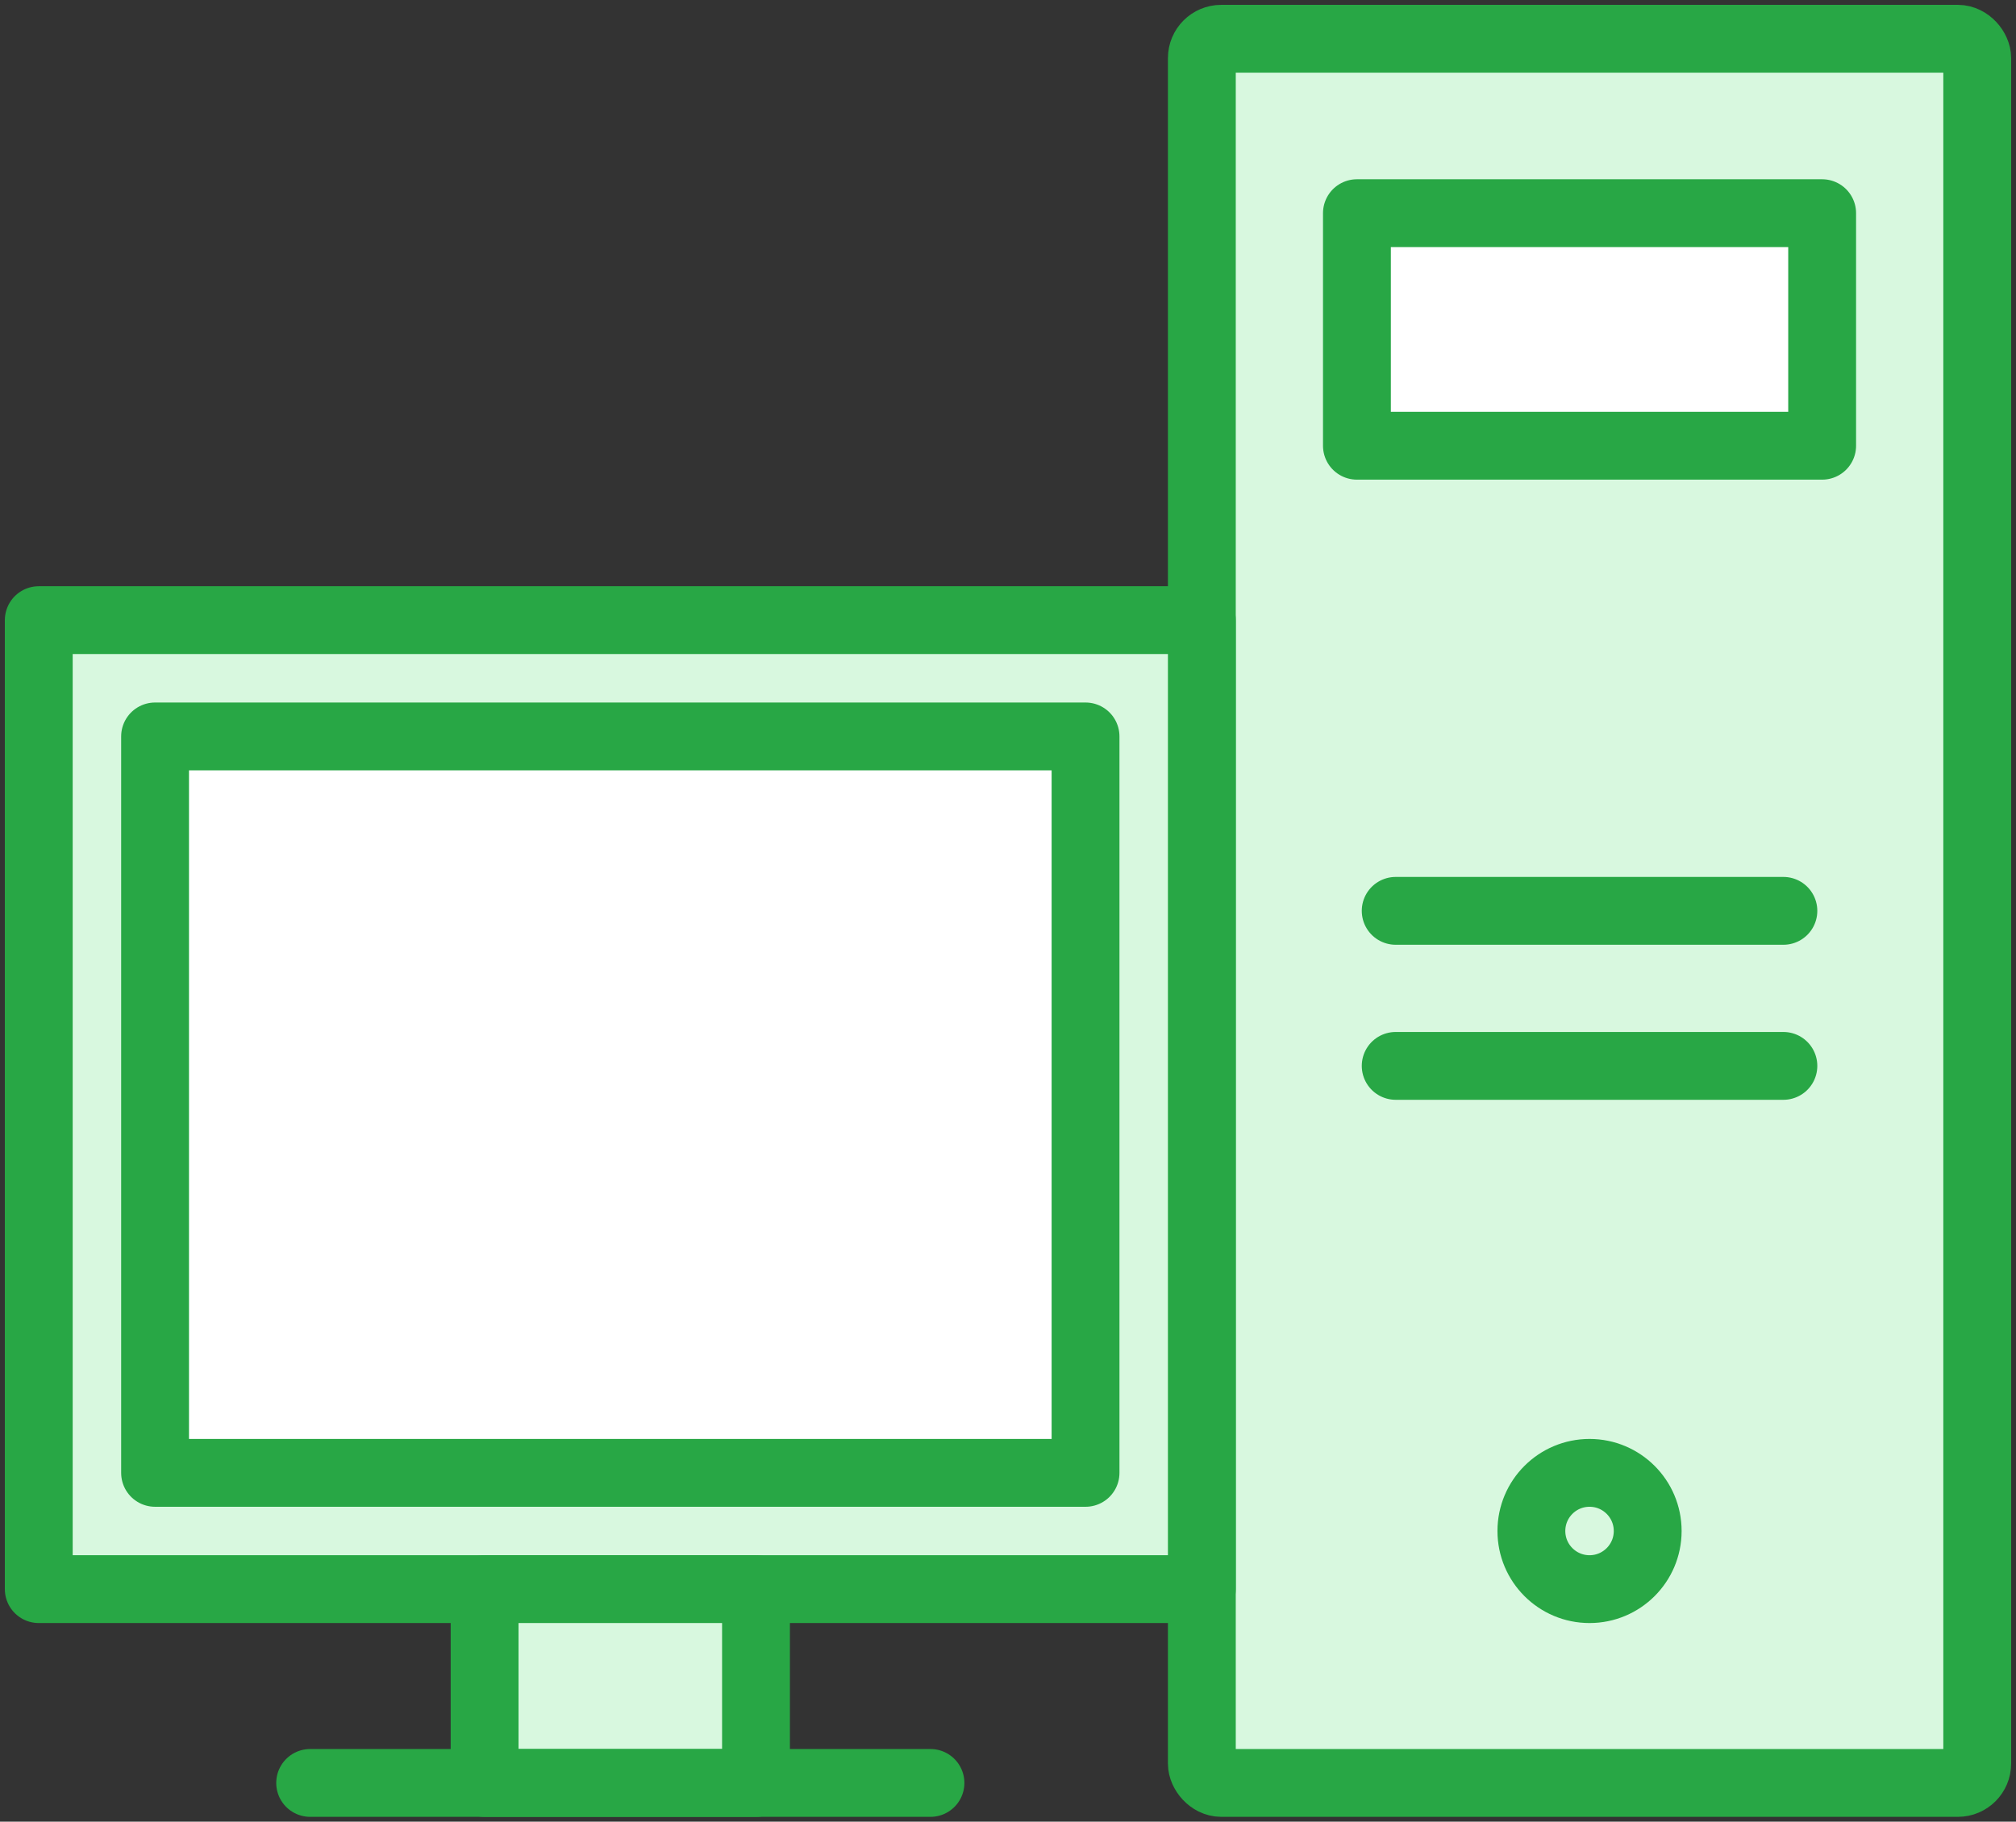 <?xml version="1.0" encoding="UTF-8"?>
<svg width="104px" height="94px" viewBox="0 0 104 94" version="1.1" xmlns="http://www.w3.org/2000/svg" xmlns:xlink="http://www.w3.org/1999/xlink">
    <rect x="0" y="0" width="104" height="94" fill="#333333" stroke="none"/>
    <!-- Generator: Sketch 46.2 (44496) - http://www.bohemiancoding.com/sketch -->
    <title>devices-21</title>
    <desc>Created with Sketch.</desc>
    <defs></defs>
    <g id="ALL" stroke="none" stroke-width="1" fill="none" fill-rule="evenodd" stroke-linecap="round" stroke-linejoin="round">
        <g id="Primary" transform="translate(-843, -7482)" stroke="#28A745" stroke-width="3.5">
            <g id="Group-15" transform="translate(200, 200)">
                <g id="devices-21" transform="translate(645, 7284)">
                    <rect id="Layer-1" fill="#D8F8DF" x="60" y="0" width="40" height="90" rx="1"></rect>
                    <polygon id="Layer-2" fill="#D8F8DF" points="60 80 6.25459506e-09 80 6.25459506e-09 30 60 30"></polygon>
                    <rect id="Layer-3" fill="#FFFFFF" x="6" y="36" width="48" height="38"></rect>
                    <rect id="Layer-4" fill="#D8F8DF" x="23" y="80" width="14" height="10"></rect>
                    <path d="M14,90 L46,90" id="Layer-5" fill="#D8F8DF"></path>
                    <rect id="Layer-6" fill="#FFFFFF" x="68" y="9" width="24" height="12"></rect>
                    <path d="M70,45 L90,45" id="Layer-7" fill="#D8F8DF"></path>
                    <path d="M70,53 L90,53" id="Layer-8" fill="#D8F8DF"></path>
                    <circle id="Layer-9" fill="#D8F8DF" cx="80" cy="77" r="3"></circle>
                </g>
            </g>
        </g>
    </g>
</svg>